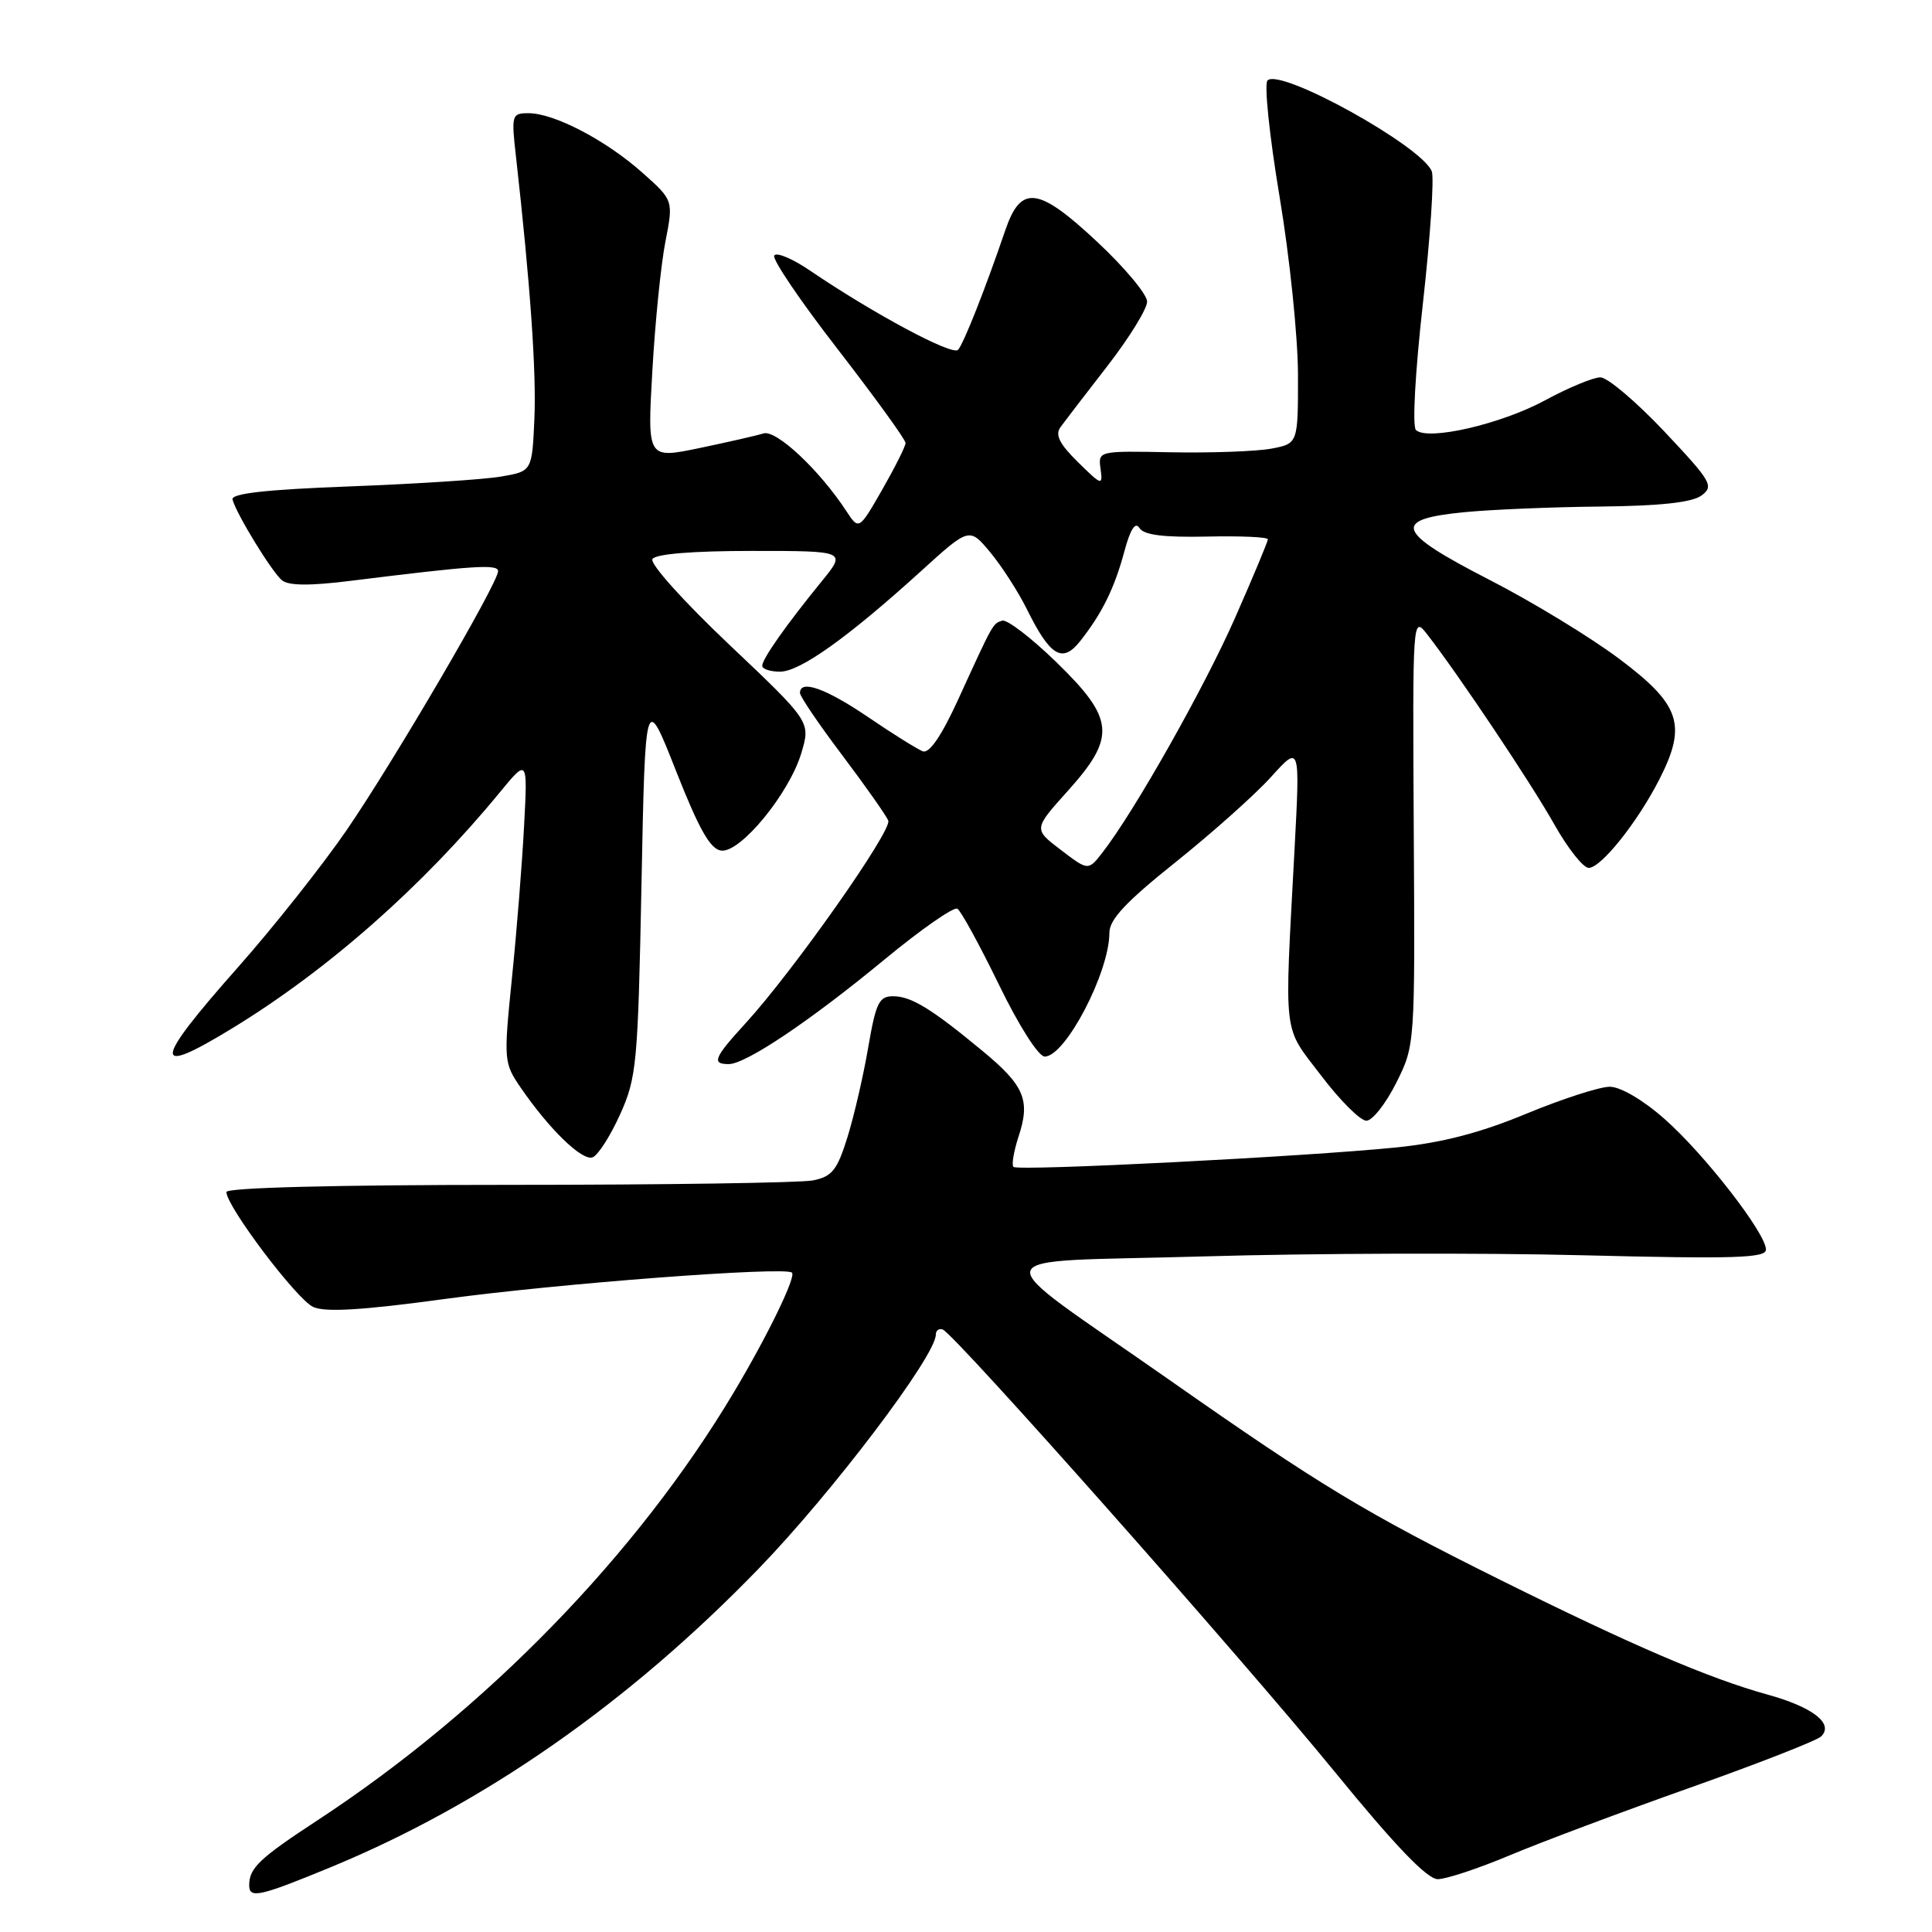 <?xml version="1.0" encoding="UTF-8" standalone="no"?>
<!DOCTYPE svg PUBLIC "-//W3C//DTD SVG 1.1//EN" "http://www.w3.org/Graphics/SVG/1.1/DTD/svg11.dtd" >
<svg xmlns="http://www.w3.org/2000/svg" xmlns:xlink="http://www.w3.org/1999/xlink" version="1.1" viewBox="0 0 256 256">
 <g >
 <path fill="currentColor"
d=" M 43.81 247.42 C 64.10 239.05 83.26 225.69 100.53 207.85 C 110.27 197.79 124.00 179.66 124.00 176.85 C 124.00 176.29 124.42 175.98 124.92 176.17 C 126.47 176.73 164.45 219.58 176.84 234.75 C 184.87 244.59 189.11 249.00 190.51 249.00 C 191.62 249.00 195.90 247.58 200.02 245.85 C 204.13 244.12 214.88 240.09 223.91 236.89 C 232.94 233.69 240.77 230.63 241.32 230.08 C 243.02 228.38 240.21 226.20 234.17 224.53 C 226.44 222.39 216.23 218.01 198.79 209.34 C 180.88 200.44 174.91 196.83 155.00 182.88 C 129.90 165.29 129.33 167.36 159.53 166.48 C 173.81 166.06 196.41 165.99 209.75 166.33 C 229.81 166.83 234.00 166.70 234.00 165.58 C 234.00 163.42 225.83 152.90 220.54 148.25 C 217.71 145.75 214.72 144.00 213.30 144.00 C 211.97 144.00 206.99 145.61 202.23 147.58 C 196.11 150.12 191.08 151.42 185.04 152.04 C 172.99 153.26 134.87 155.20 134.29 154.62 C 134.02 154.35 134.33 152.54 134.97 150.58 C 136.55 145.80 135.74 143.86 130.29 139.34 C 123.45 133.67 120.75 132.01 118.35 132.01 C 116.48 132.00 116.06 132.87 115.05 138.75 C 114.42 142.46 113.18 147.82 112.30 150.66 C 110.93 155.06 110.26 155.90 107.72 156.41 C 106.09 156.73 87.93 157.00 67.38 157.00 C 44.38 157.00 30.00 157.37 30.00 157.95 C 30.00 159.84 39.32 172.19 41.50 173.18 C 43.10 173.91 48.05 173.61 59.11 172.10 C 74.03 170.07 104.05 167.79 104.94 168.63 C 105.51 169.17 101.73 176.96 97.23 184.50 C 84.39 206.02 64.38 226.59 42.02 241.23 C 34.42 246.21 33.04 247.51 33.02 249.75 C 32.99 251.62 34.30 251.34 43.81 247.42 Z  M 82.16 147.68 C 84.36 142.80 84.53 141.02 85.00 117.16 C 85.50 91.81 85.50 91.81 89.58 102.16 C 92.65 109.94 94.13 112.55 95.58 112.71 C 98.14 112.99 104.57 105.15 106.18 99.79 C 107.42 95.64 107.42 95.64 96.61 85.40 C 90.57 79.68 86.08 74.68 86.45 74.08 C 86.87 73.40 91.78 73.00 99.64 73.00 C 112.17 73.00 112.17 73.00 108.83 77.09 C 104.16 82.82 101.00 87.31 101.00 88.22 C 101.00 88.65 102.06 89.00 103.36 89.00 C 106.00 89.00 112.35 84.47 121.97 75.74 C 128.44 69.86 128.44 69.86 131.21 73.18 C 132.73 75.01 134.90 78.38 136.04 80.67 C 139.16 86.98 140.76 87.94 143.13 84.95 C 146.04 81.26 147.66 77.97 148.98 73.08 C 149.77 70.12 150.44 69.09 150.98 69.96 C 151.55 70.89 154.14 71.22 159.89 71.10 C 164.35 71.00 168.00 71.16 168.00 71.46 C 168.00 71.75 166.05 76.42 163.67 81.83 C 159.59 91.10 150.31 107.53 146.10 112.94 C 144.20 115.39 144.20 115.39 140.57 112.62 C 136.94 109.86 136.94 109.86 141.47 104.82 C 147.92 97.65 147.71 95.26 139.96 87.73 C 136.64 84.50 133.41 82.03 132.79 82.24 C 131.53 82.66 131.66 82.42 126.92 92.78 C 124.73 97.55 123.13 99.88 122.27 99.55 C 121.55 99.27 118.29 97.24 115.03 95.02 C 109.42 91.21 106.00 90.00 106.00 91.82 C 106.00 92.28 108.52 95.99 111.60 100.07 C 114.68 104.16 117.42 108.05 117.70 108.73 C 118.23 110.05 105.07 128.74 98.77 135.61 C 94.61 140.15 94.26 141.00 96.55 141.00 C 98.83 141.00 107.32 135.30 117.25 127.10 C 122.06 123.13 126.39 120.12 126.86 120.41 C 127.34 120.71 129.81 125.23 132.36 130.47 C 135.01 135.93 137.61 140.00 138.43 140.00 C 141.17 140.00 147.00 128.84 147.00 123.60 C 147.00 121.83 149.21 119.48 155.80 114.22 C 160.63 110.35 166.32 105.28 168.43 102.94 C 172.27 98.69 172.27 98.69 171.53 112.60 C 170.18 137.94 169.92 135.77 175.05 142.51 C 177.55 145.81 180.25 148.50 181.05 148.50 C 181.85 148.50 183.62 146.25 185.00 143.50 C 187.50 138.50 187.50 138.50 187.33 110.03 C 187.17 81.79 187.18 81.59 189.09 84.03 C 193.24 89.36 202.90 103.80 205.96 109.25 C 207.74 112.41 209.79 115.00 210.51 115.00 C 212.16 115.00 217.03 108.88 219.92 103.18 C 223.55 96.03 222.64 93.36 214.56 87.30 C 210.75 84.44 202.98 79.71 197.30 76.80 C 184.96 70.46 184.35 68.81 194.01 67.87 C 197.58 67.52 205.70 67.18 212.06 67.12 C 219.96 67.04 224.20 66.58 225.45 65.66 C 227.14 64.42 226.79 63.82 220.52 57.16 C 216.80 53.22 212.99 50.00 212.06 50.00 C 211.12 50.00 207.82 51.37 204.72 53.05 C 198.88 56.21 189.16 58.45 187.62 56.98 C 187.12 56.51 187.52 49.31 188.54 40.22 C 189.52 31.46 190.05 23.58 189.72 22.71 C 188.44 19.38 169.63 8.96 167.95 10.66 C 167.49 11.12 168.21 18.02 169.54 26.00 C 170.88 33.98 171.98 44.61 171.99 49.64 C 172.00 58.78 172.00 58.78 168.44 59.45 C 166.48 59.81 160.51 60.03 155.19 59.93 C 145.52 59.74 145.50 59.74 145.83 62.12 C 146.14 64.39 146.01 64.36 142.84 61.24 C 140.40 58.84 139.78 57.62 140.51 56.62 C 141.05 55.87 143.86 52.20 146.75 48.48 C 149.64 44.75 152.00 40.92 152.00 39.97 C 152.00 39.01 149.03 35.45 145.40 32.06 C 137.57 24.73 135.28 24.44 133.21 30.50 C 130.56 38.27 127.70 45.51 126.95 46.35 C 126.22 47.18 115.78 41.59 107.31 35.84 C 105.01 34.27 102.88 33.38 102.59 33.86 C 102.29 34.34 106.09 39.94 111.03 46.31 C 115.96 52.69 120.00 58.26 119.99 58.70 C 119.99 59.14 118.59 61.92 116.90 64.88 C 113.81 70.26 113.81 70.26 112.13 67.70 C 108.58 62.28 102.85 56.91 101.17 57.43 C 100.25 57.72 96.41 58.59 92.64 59.38 C 85.77 60.80 85.77 60.80 86.44 49.15 C 86.80 42.74 87.58 35.03 88.17 32.02 C 89.24 26.54 89.24 26.54 85.06 22.83 C 80.25 18.56 73.42 15.00 70.04 15.00 C 67.81 15.00 67.74 15.21 68.37 20.75 C 70.27 37.68 71.08 49.24 70.81 55.48 C 70.50 62.45 70.50 62.45 66.37 63.15 C 64.10 63.54 55.10 64.12 46.37 64.45 C 35.21 64.87 30.59 65.39 30.81 66.19 C 31.32 68.11 36.01 75.77 37.36 76.89 C 38.25 77.62 41.08 77.64 46.57 76.95 C 62.72 74.94 66.00 74.72 66.00 75.68 C 66.00 77.26 52.19 100.87 45.93 110.00 C 42.72 114.67 36.25 122.84 31.55 128.15 C 20.24 140.91 20.06 142.80 30.78 136.25 C 43.47 128.50 55.96 117.48 66.22 105.00 C 69.92 100.50 69.92 100.50 69.44 109.50 C 69.18 114.45 68.46 123.51 67.83 129.64 C 66.73 140.54 66.75 140.84 69.01 144.14 C 72.80 149.66 77.16 153.88 78.53 153.35 C 79.24 153.08 80.87 150.53 82.16 147.68 Z "/>
</g>
</svg>